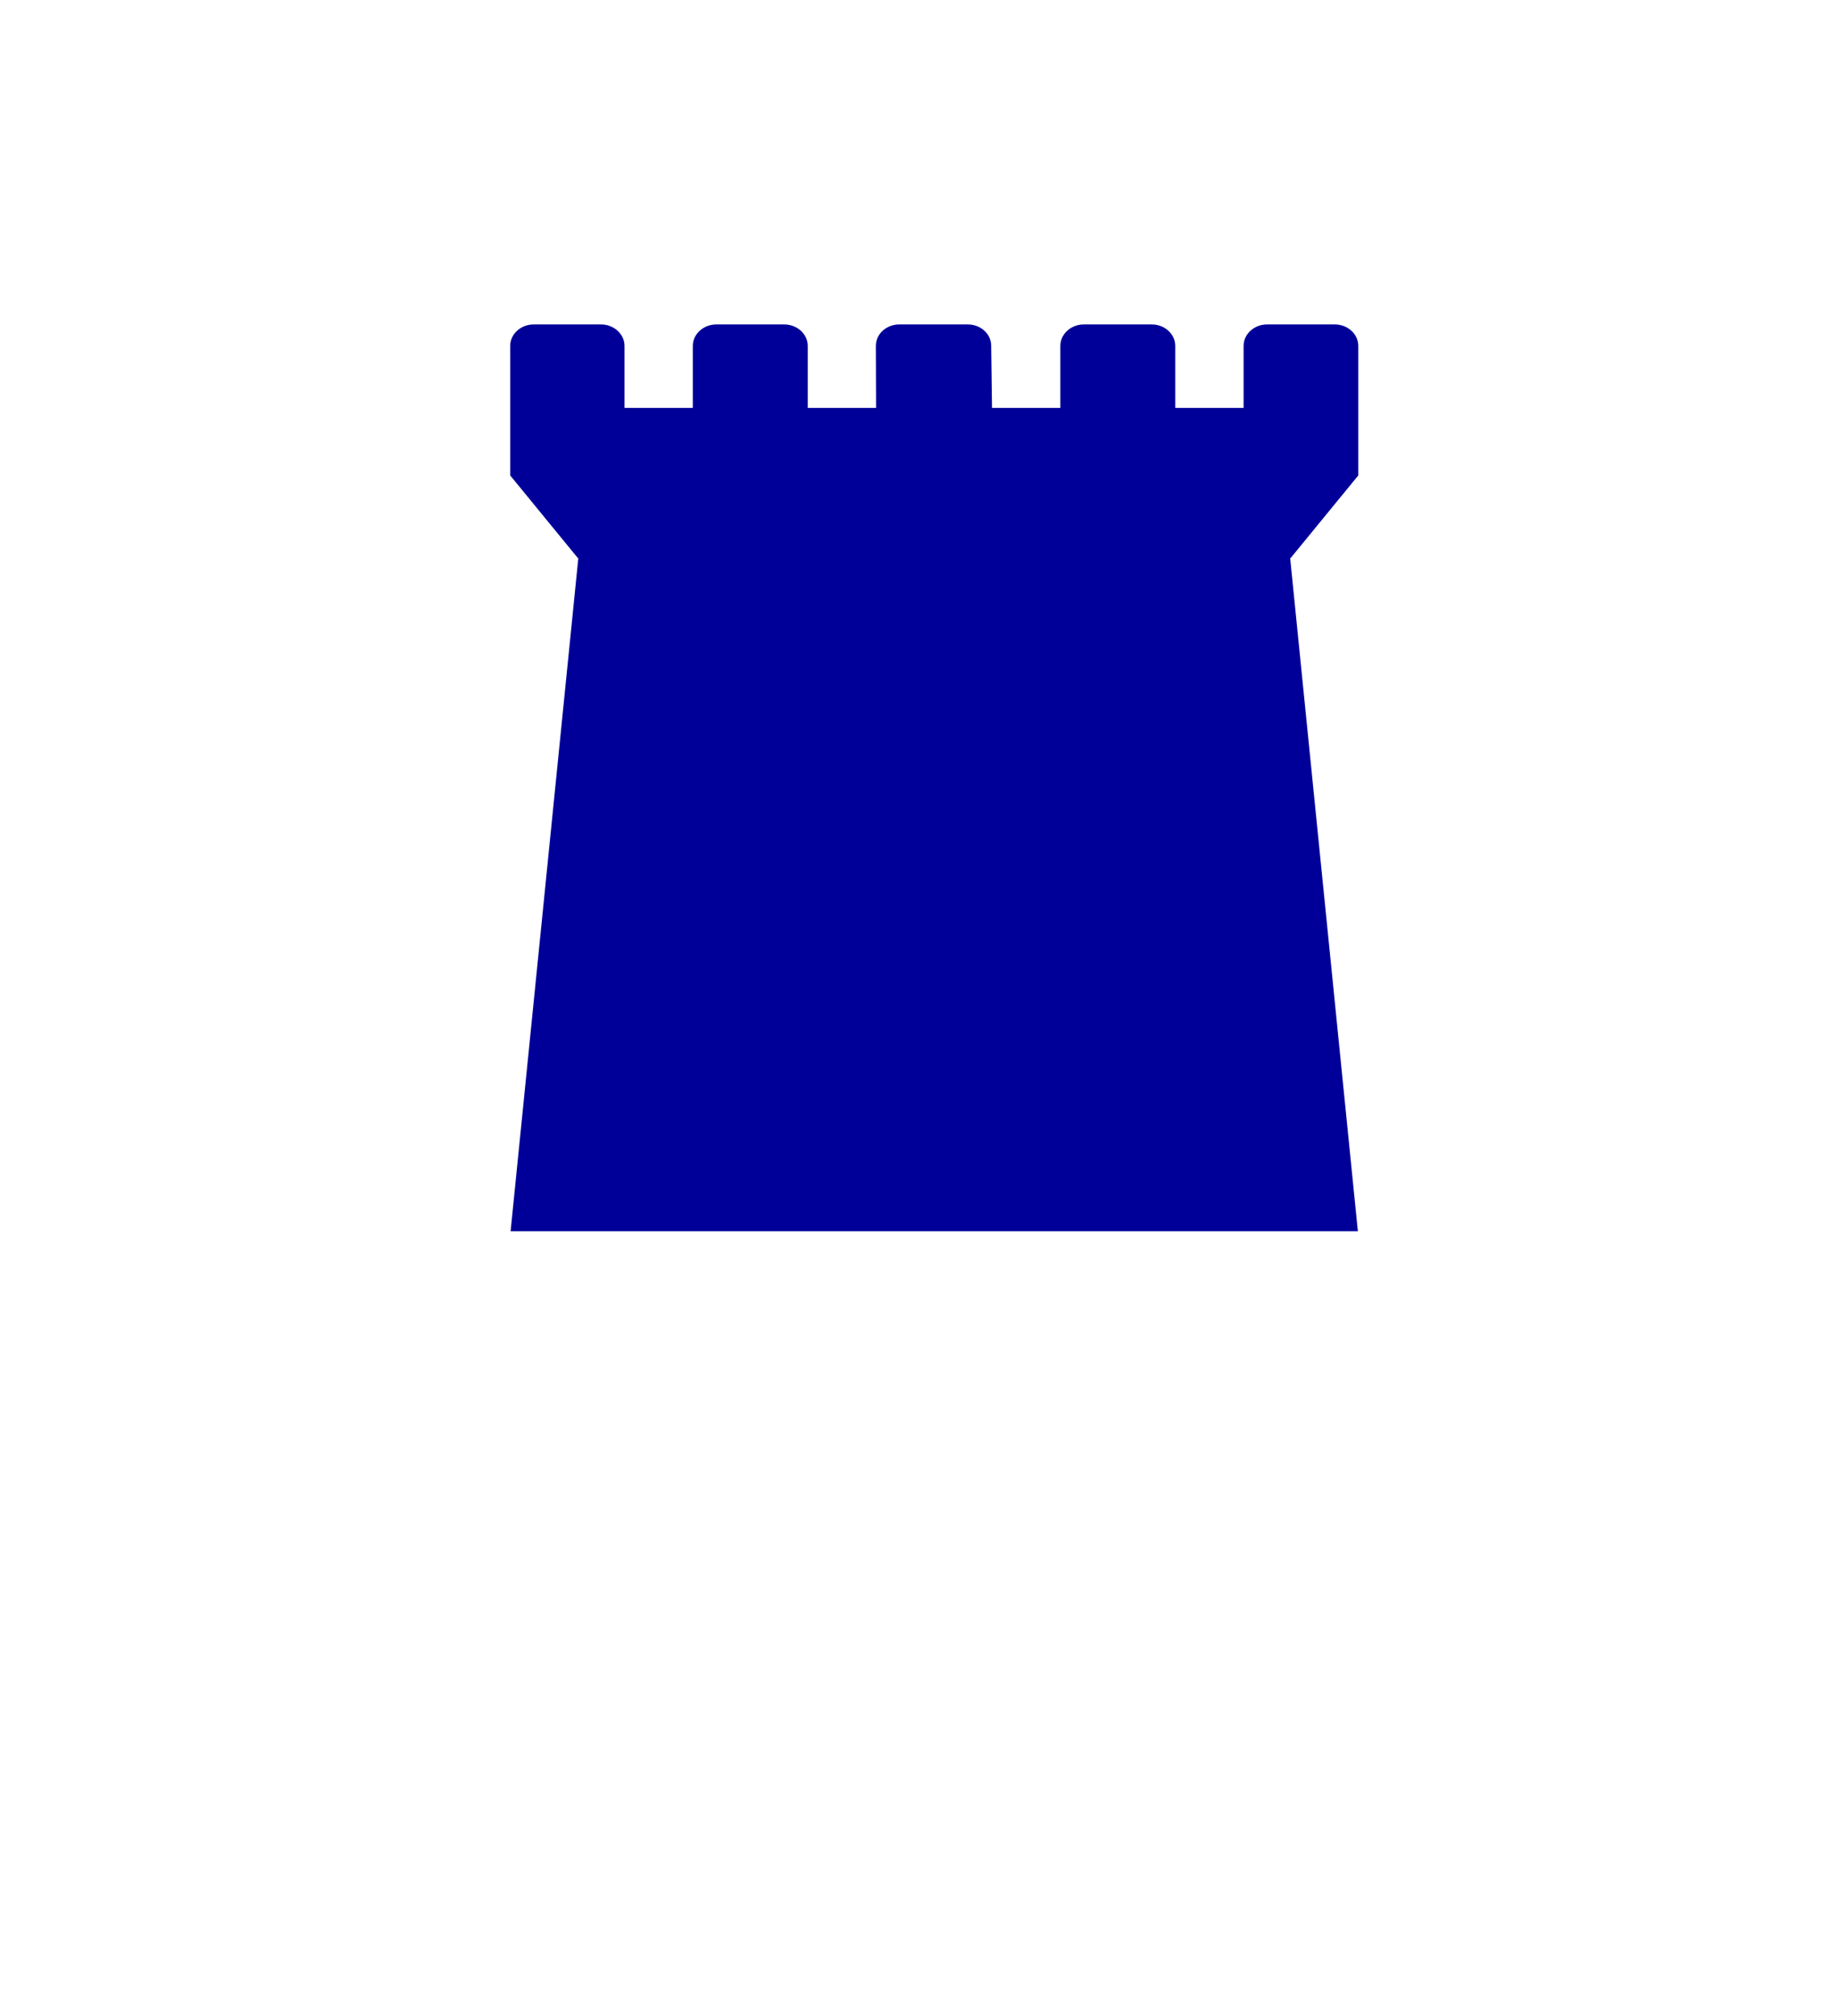 <?xml version="1.0" encoding="utf-8"?>
<svg width="30%" viewBox="-31 -31 62 68" xmlns="http://www.w3.org/2000/svg">
  <path d="M 12.534 -12.174 L 12.52 -12.174 L 14.804 10.531 L -13.776 10.531 L -11.492 -12.174 L -11.506 -12.174 L -13.79 -14.963 L -13.79 -19.333 C -13.79 -19.73 -13.434 -20.056 -13.001 -20.056 L -10.724 -20.056 C -10.291 -20.056 -9.934 -19.73 -9.934 -19.333 L -9.934 -17.241 L -7.63 -17.241 L -7.63 -19.333 C -7.63 -19.73 -7.273 -20.056 -6.84 -20.056 L -4.543 -20.056 C -4.11 -20.056 -3.753 -19.73 -3.753 -19.333 L -3.753 -17.241 L -1.448 -17.241 L -1.455 -19.333 C -1.455 -19.525 -1.372 -19.71 -1.225 -19.845 C -1.078 -19.979 -0.876 -20.056 -0.666 -20.056 L 1.646 -20.056 C 2.079 -20.056 2.428 -19.742 2.435 -19.346 L 2.463 -17.241 L 4.768 -17.241 L 4.768 -19.333 C 4.768 -19.73 5.124 -20.056 5.557 -20.056 L 7.855 -20.056 C 8.288 -20.056 8.644 -19.73 8.644 -19.333 L 8.644 -17.241 L 10.949 -17.241 L 10.949 -19.333 C 10.949 -19.73 11.305 -20.056 11.738 -20.056 L 14.029 -20.056 C 14.462 -20.056 14.818 -19.73 14.818 -19.333 L 14.818 -14.963 Z" style="fill:#000099;strokeWidth:0"/>
</svg>